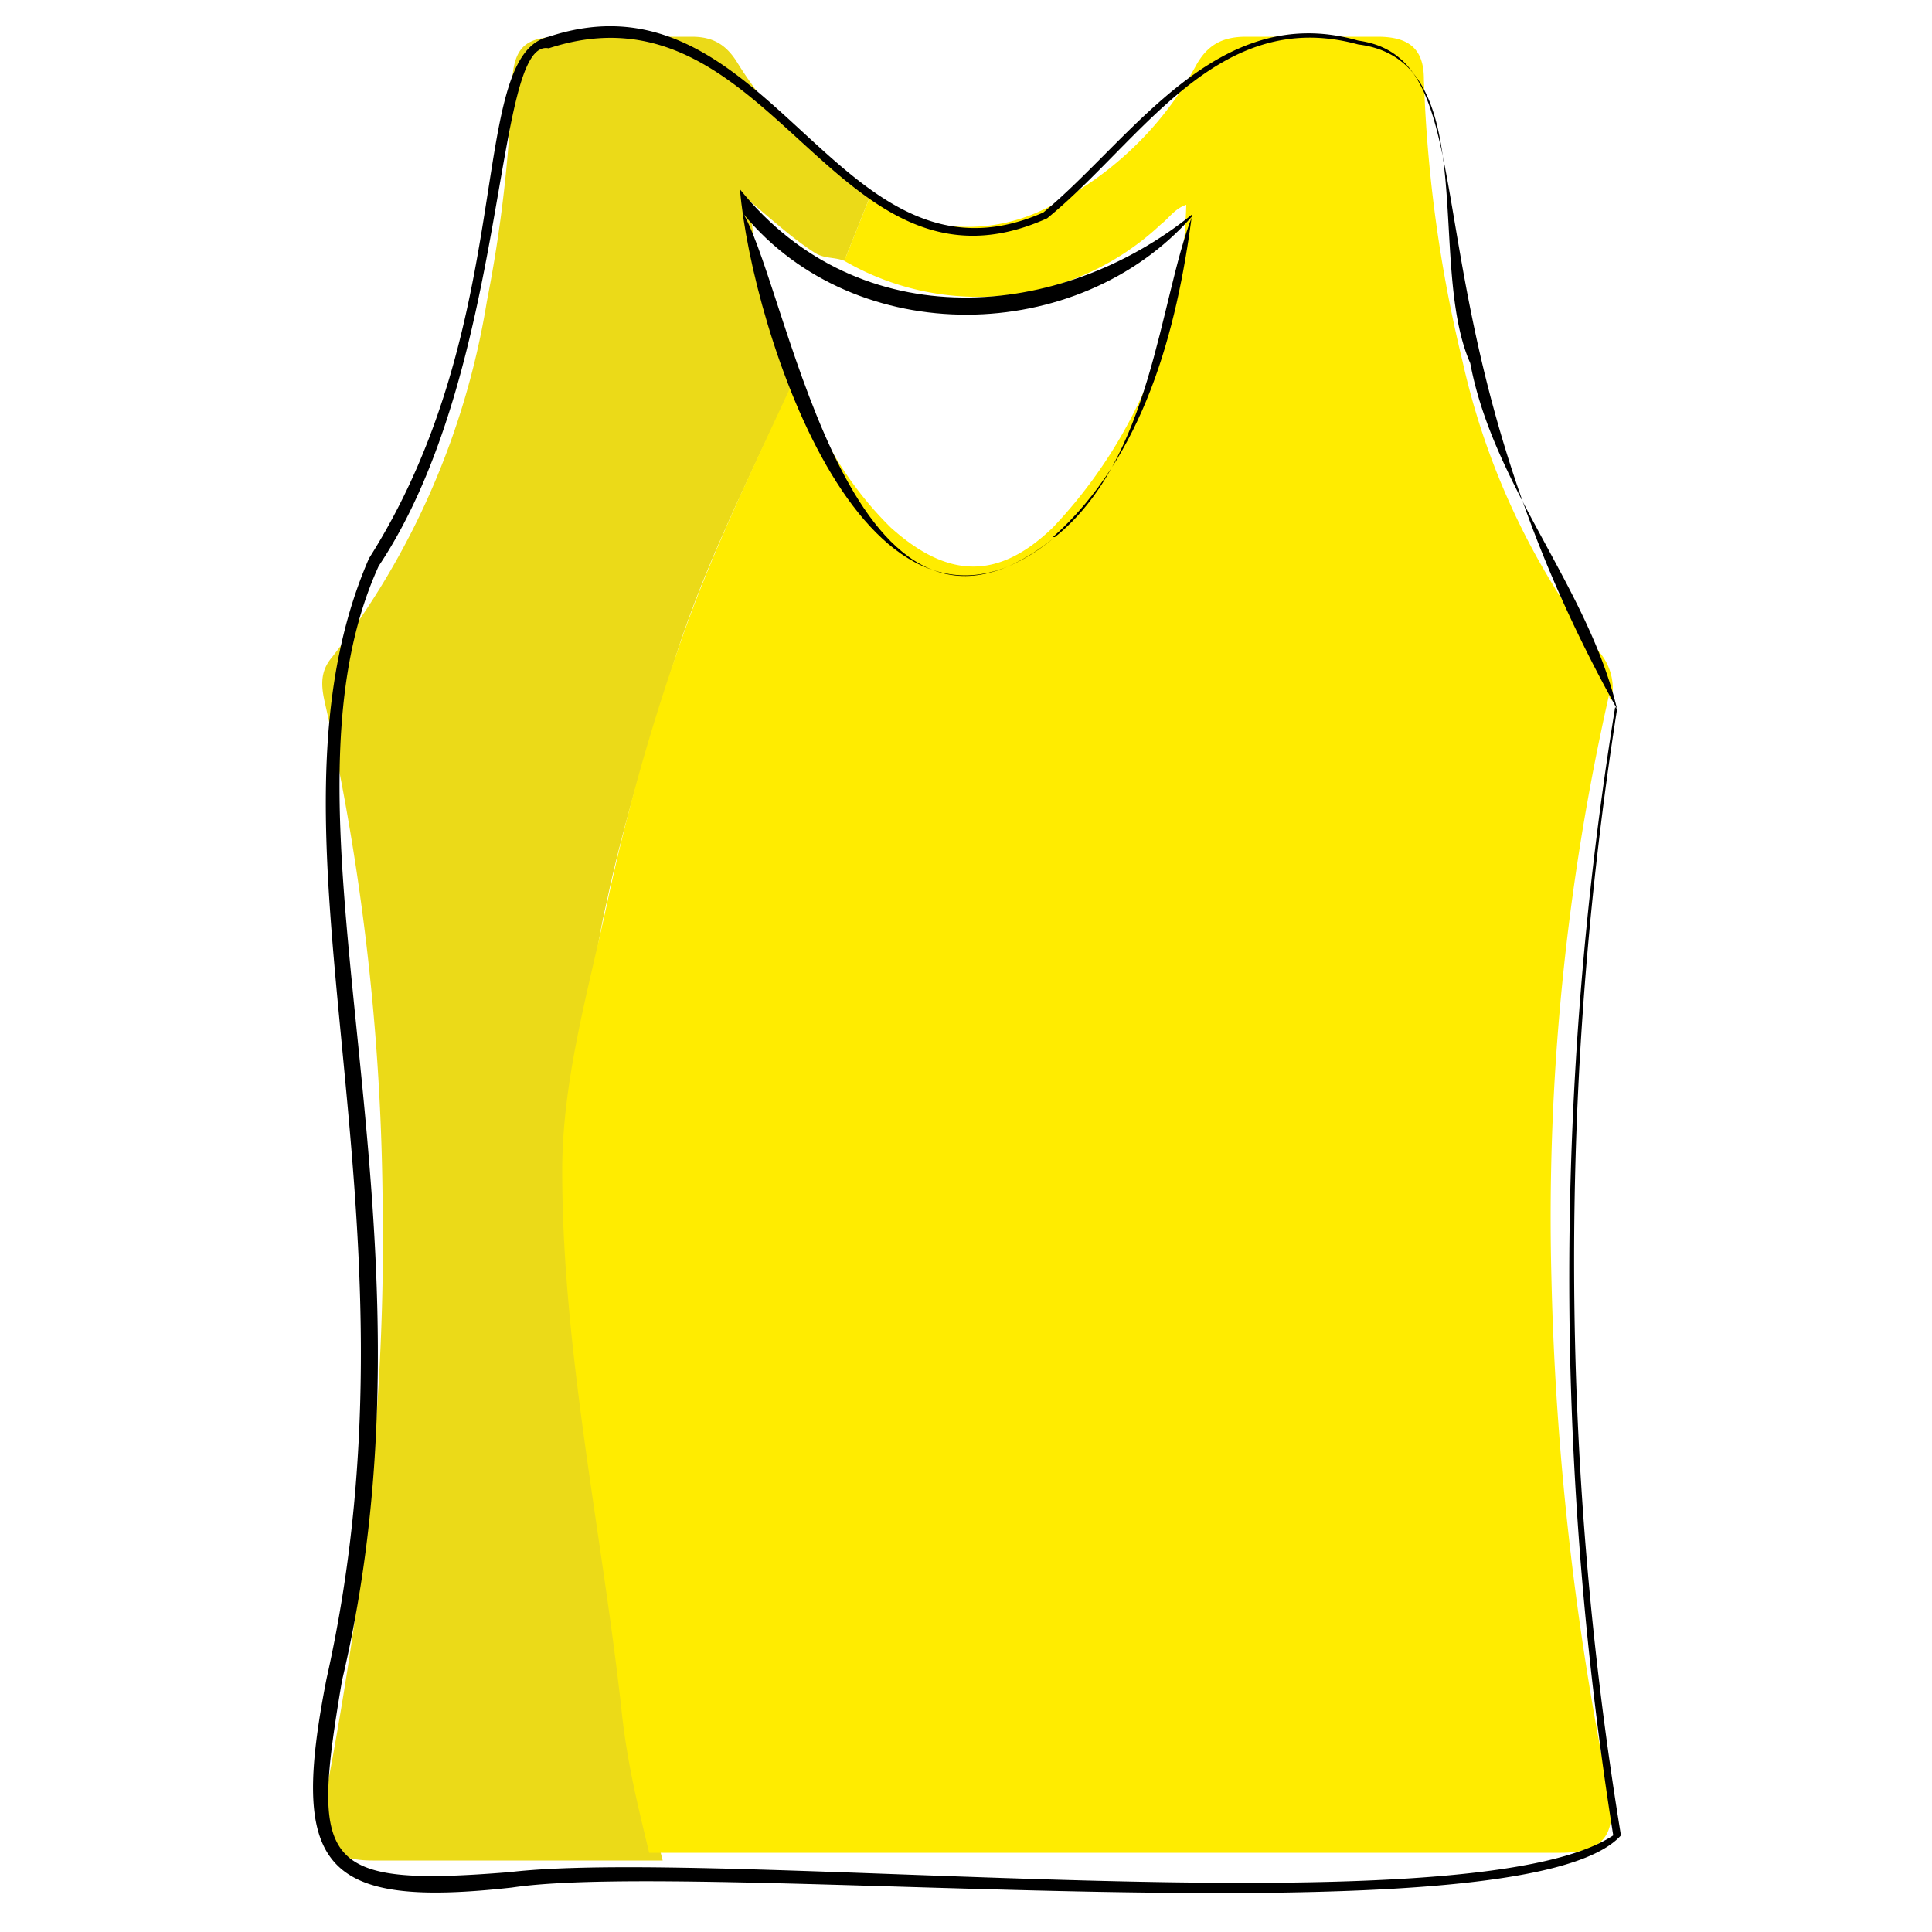<svg id="Capa_1" data-name="Capa 1" xmlns="http://www.w3.org/2000/svg" version="1.1" viewBox="0 0 1 1"><defs><style>.cls-1,.cls-3{fill:none;stroke-width:0}.cls-3{fill:#000}</style></defs><path class="cls-1" d="M.412.196c.011.03.023.059.048.081.03.026.056.026.084 0A.254.254 0 0 0 .613.11C.607.112.604.116.6.12a.14.14 0 0 1-.164.019L.425.166.411.198V.196h.001z"/><path class="cls-1" d="M.388.105A.415.415 0 0 0 .403.18C.405.186.41.19.412.196L.426.164.437.137C.432.134.427.137.422.133A.25.25 0 0 1 .388.106V.105zM.614.107h.001-.001zM.614.107v.001-.001z"/><path d="M.303.609c0-.048 0-.095.011-.142C.323.424.337.381.35.339.366.289.39.243.412.195.41.189.404.185.403.179A.332.332 0 0 1 .388.104c.013.011.023.02.034.027.005.003.01.002.015.004L.451.1A.201.201 0 0 1 .382.033C.376.023.369.019.358.019H.291C.272.019.266.024.265.043a.711.711 0 0 1-.013.113.406.406 0 0 1-.08.184C.166.347.166.354.168.363c.019.084.029.169.03.255.002.106-.01.21-.03.314-.004.022.003.031.025.031h.15A.68.68 0 0 1 .328.887C.317.794.302.703.302.609h.001z" style="fill:#ebda18;stroke-width:0"/><path d="M.834.363A.029.029 0 0 0 .829.339.38.38 0 0 1 .757.187a.713.713 0 0 1-.02-.146C.737.025.729.019.713.019H.645c-.012 0-.02.004-.026.015a.175.175 0 0 1-.078.074.09.09 0 0 1-.084-.002C.454.105.454.102.451.1L.437.135A.138.138 0 0 0 .601.116C.605.113.608.108.614.106a.252.252 0 0 1-.069.167C.517.3.491.3.461.273A.186.186 0 0 1 .413.192C.391.24.368.286.351.336a1.102 1.102 0 0 0-.036.128C.305.511.291.558.291.606c0 .094.021.189.031.282.003.026.008.046.014.071h.472C.829.959.837.95.833.929a1.517 1.517 0 0 1-.03-.268 1.224 1.224 0 0 1 .03-.302v.002l.001.002z" style="fill:#ffec00;stroke-width:0"/><g><path class="cls-1" d="M.614.107h.001-.001z"/><rect class="cls-1" x=".614" y=".107" height=".001"/></g><g><path class="cls-1" d="M1.823.158h.001-.001z"/><rect class="cls-1" x="1.823" y=".158" height=".001"/></g><g><path class="cls-3" d="M.837.367C.822.304.773.252.761.188.738.136.768.031.703.023.63.003.591.073.542.113.431.163.4-.013.284.025.255.019.264.191.196.293.136.425.234.629.177.87.161.965.165.977.264.969.375.956.76 1 .835.95A1.845 1.845 0 0 1 .836.366l.001.001zm0 0A1.84 1.84 0 0 0 .839.95C.788 1.007.365.962.265.977.166.988.15.966.169.869.224.624.128.434.191.289c.078-.123.05-.26.093-.27C.399-.019.433.157.54.11.586.072.63 0 .703.021c.072.01.019.14.134.346z"/><path class="cls-3" d="M.546.278C.449.359.389.17.383.098c.062.077.166.068.234.013C.609.172.592.236.545.278h.001zm0 0C.596.238.6.156.617.112.558.179.443.181.385.111c.024.043.056.252.161.167z"/></g></svg>